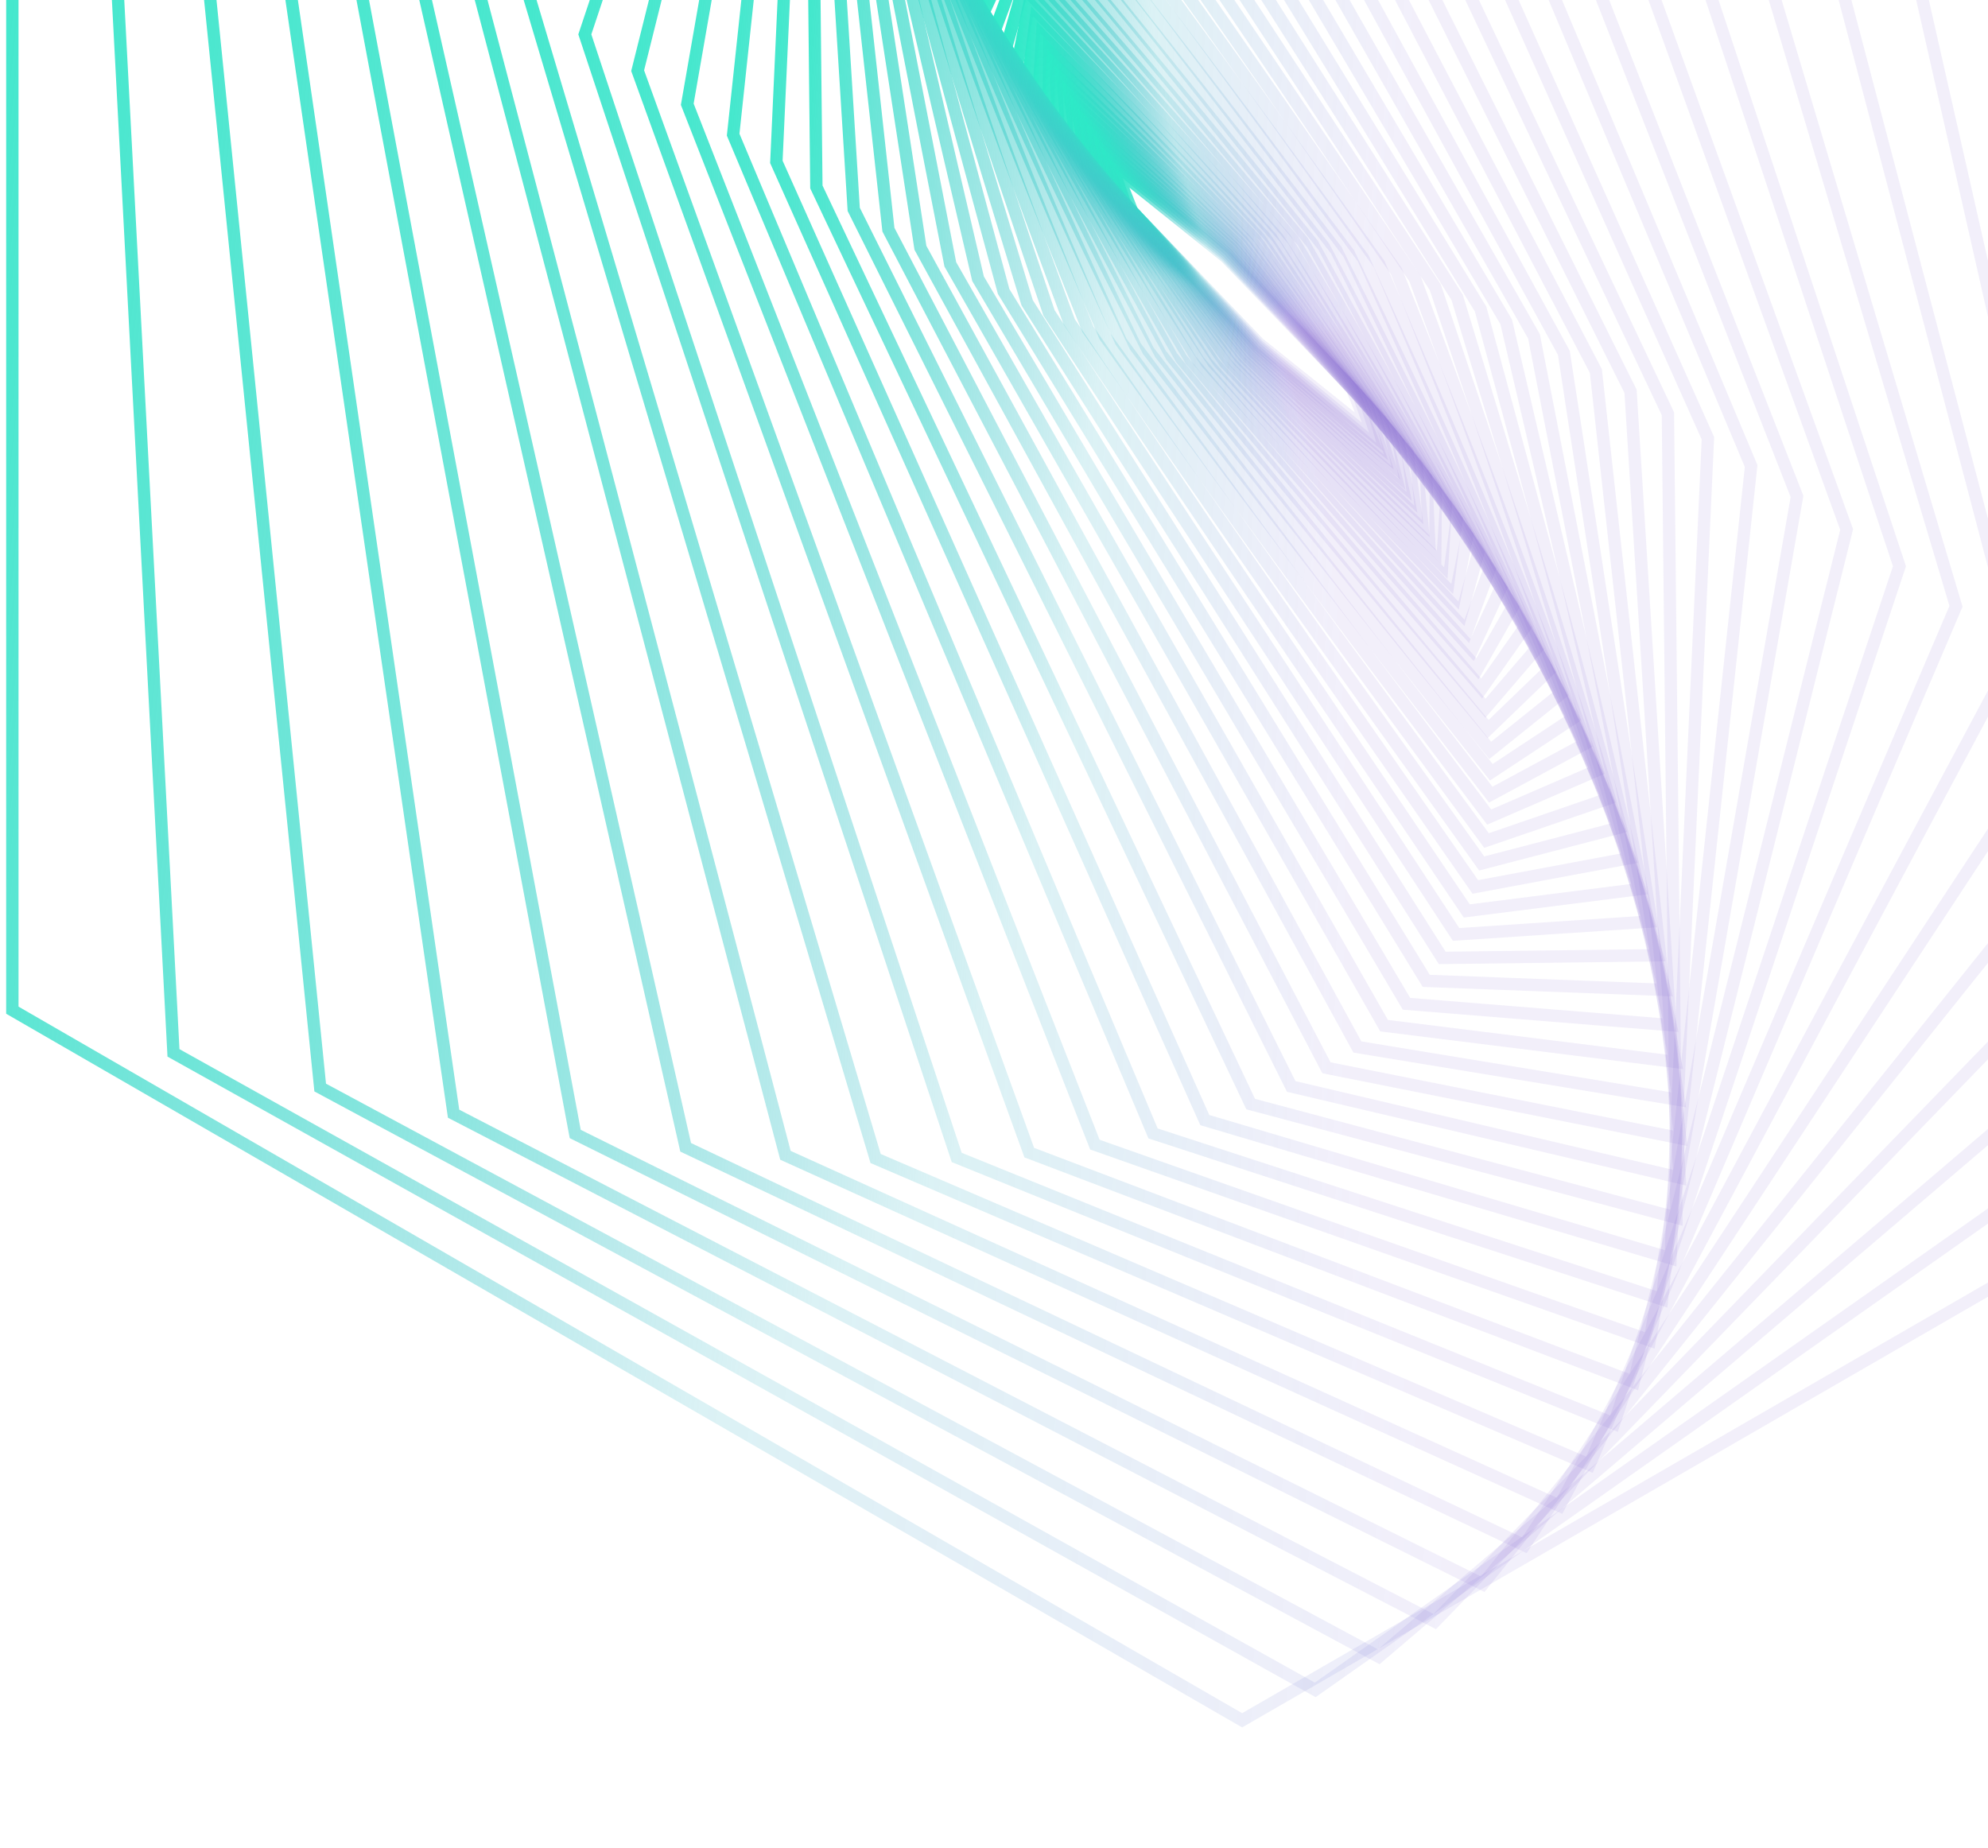 <svg width="156" height="145" viewBox="0 0 161 131" fill="none" xmlns="http://www.w3.org/2000/svg">
<path d="M99.257 11.479L90.312 4.306L91.695 7.806L101.936 18.478L110.88 25.651L109.497 22.151L99.257 11.479Z" stroke="url(#paint0_linear_2526_806)" stroke-miterlimit="10"/>
<path d="M99.3 11.349L89.837 3.571L91.133 7.201L101.892 18.651L111.355 26.429L110.059 22.756L99.3 11.349Z" stroke="url(#paint1_linear_2526_806)" stroke-miterlimit="10"/>
<path d="M99.343 11.219L89.319 2.793L90.528 6.553L101.849 18.781L111.874 27.206L110.664 23.447L99.343 11.219Z" stroke="url(#paint2_linear_2526_806)" stroke-miterlimit="10"/>
<path d="M99.43 11.09L88.757 1.929L89.924 5.861L101.763 18.91L112.435 28.027L111.269 24.139L99.43 11.09Z" stroke="url(#paint3_linear_2526_806)" stroke-miterlimit="10"/>
<path d="M99.559 10.96L88.238 1.065L89.275 5.127L101.633 19.04L112.954 28.935L111.917 24.873L99.559 10.96Z" stroke="url(#paint4_linear_2526_806)" stroke-miterlimit="10"/>
<path d="M99.689 10.787L87.677 0.158L88.627 4.306L101.504 19.169L113.516 29.842L112.565 25.651L99.689 10.787Z" stroke="url(#paint5_linear_2526_806)" stroke-miterlimit="10"/>
<path d="M99.818 10.658L87.158 -0.836L87.936 3.485L101.374 19.299L114.034 30.836L113.256 26.515L99.818 10.658Z" stroke="url(#paint6_linear_2526_806)" stroke-miterlimit="10"/>
<path d="M99.991 10.571L86.597 -1.873L87.201 2.577L101.201 19.429L114.596 31.83L113.991 27.379L99.991 10.571Z" stroke="url(#paint7_linear_2526_806)" stroke-miterlimit="10"/>
<path d="M100.164 10.441L86.035 -2.91L86.467 1.627L101.028 19.558L115.157 32.91L114.725 28.33L100.164 10.441Z" stroke="url(#paint8_linear_2526_806)" stroke-miterlimit="10"/>
<path d="M100.38 10.312L85.473 -4.033L85.689 0.633L100.812 19.645L115.719 34.033L115.503 29.367L100.38 10.312Z" stroke="url(#paint9_linear_2526_806)" stroke-miterlimit="10"/>
<path d="M100.639 10.226L84.954 -5.2L84.911 -0.447L100.553 19.775L116.238 35.2L116.281 30.447L100.639 10.226Z" stroke="url(#paint10_linear_2526_806)" stroke-miterlimit="10"/>
<path d="M100.899 10.139L84.393 -6.41L84.091 -1.571L100.294 19.861L116.799 36.41L117.102 31.571L100.899 10.139Z" stroke="url(#paint11_linear_2526_806)" stroke-miterlimit="10"/>
<path d="M101.244 10.053L83.874 -7.706L83.226 -2.78L99.948 19.947L117.318 37.706L117.966 32.737L101.244 10.053Z" stroke="url(#paint12_linear_2526_806)" stroke-miterlimit="10"/>
<path d="M101.59 10.009L83.356 -9.046L82.362 -4.033L99.602 19.991L117.836 39.002L118.83 34.033L101.59 10.009Z" stroke="url(#paint13_linear_2526_806)" stroke-miterlimit="10"/>
<path d="M101.979 9.966L82.88 -10.385L81.455 -5.373L99.213 20.034L118.355 40.385L119.738 35.373L101.979 9.966Z" stroke="url(#paint14_linear_2526_806)" stroke-miterlimit="10"/>
<path d="M102.454 9.923L82.405 -11.854L80.547 -6.799L98.738 20.034L118.787 41.811L120.645 36.756L102.454 9.923Z" stroke="url(#paint15_linear_2526_806)" stroke-miterlimit="10"/>
<path d="M102.929 9.923L81.973 -13.323L79.64 -8.268L98.263 20.034L119.219 43.323L121.552 38.268L102.929 9.923Z" stroke="url(#paint16_linear_2526_806)" stroke-miterlimit="10"/>
<path d="M103.491 9.966L81.541 -14.836L78.689 -9.823L97.701 20.034L119.651 44.836L122.503 39.823L103.491 9.966Z" stroke="url(#paint17_linear_2526_806)" stroke-miterlimit="10"/>
<path d="M104.096 10.009L81.195 -16.434L77.739 -11.465L97.096 19.947L119.997 46.434L123.497 41.465L104.096 10.009Z" stroke="url(#paint18_linear_2526_806)" stroke-miterlimit="10"/>
<path d="M104.744 10.139L80.893 -18.076L76.745 -13.194L96.448 19.861L120.299 48.033L124.447 43.194L104.744 10.139Z" stroke="url(#paint19_linear_2526_806)" stroke-miterlimit="10"/>
<path d="M105.522 10.269L80.677 -19.762L75.794 -15.008L95.67 19.731L120.515 49.718L125.398 45.008L105.522 10.269Z" stroke="url(#paint20_linear_2526_806)" stroke-miterlimit="10"/>
<path d="M106.3 10.441L80.504 -21.49L74.8 -16.91L94.892 19.558L120.688 51.447L126.392 46.866L106.3 10.441Z" stroke="url(#paint21_linear_2526_806)" stroke-miterlimit="10"/>
<path d="M107.207 10.657L80.418 -23.218L73.807 -18.897L93.985 19.342L120.775 53.218L127.386 48.854L107.207 10.657Z" stroke="url(#paint22_linear_2526_806)" stroke-miterlimit="10"/>
<path d="M108.201 10.917L80.461 -25.033L72.856 -20.971L92.992 19.083L120.731 55.033L128.336 50.928L108.201 10.917Z" stroke="url(#paint23_linear_2526_806)" stroke-miterlimit="10"/>
<path d="M109.238 11.219L80.591 -26.891L71.906 -23.132L91.954 18.738L120.602 56.848L129.287 53.089L109.238 11.219Z" stroke="url(#paint24_linear_2526_806)" stroke-miterlimit="10"/>
<path d="M110.405 11.608L80.806 -28.749L70.998 -25.378L90.788 18.349L120.386 58.749L130.194 55.379L110.405 11.608Z" stroke="url(#paint25_linear_2526_806)" stroke-miterlimit="10"/>
<path d="M111.701 12.084L81.195 -30.65L70.091 -27.712L89.491 17.917L119.997 60.607L131.101 57.712L111.701 12.084Z" stroke="url(#paint26_linear_2526_806)" stroke-miterlimit="10"/>
<path d="M113.083 12.645L81.714 -32.551L69.227 -30.175L88.109 17.355L119.478 62.508L131.966 60.175L113.083 12.645Z" stroke="url(#paint27_linear_2526_806)" stroke-miterlimit="10"/>
<path d="M114.596 13.25L82.405 -34.452L68.406 -32.681L86.596 16.75L118.787 64.452L132.786 62.681L114.596 13.25Z" stroke="url(#paint28_linear_2526_806)" stroke-miterlimit="10"/>
<path d="M116.238 13.941L83.269 -36.353L67.671 -35.316L84.954 16.015L117.923 66.354L133.521 65.317L116.238 13.941Z" stroke="url(#paint29_linear_2526_806)" stroke-miterlimit="10"/>
<path d="M118.009 14.762L84.393 -38.255L66.98 -38.039L83.183 15.194L116.799 68.255L134.212 68.039L118.009 14.762Z" stroke="url(#paint30_linear_2526_806)" stroke-miterlimit="10"/>
<path d="M119.91 15.713L85.689 -40.156L66.375 -40.847L81.282 14.287L115.503 70.113L134.817 70.847L119.91 15.713Z" stroke="url(#paint31_linear_2526_806)" stroke-miterlimit="10"/>
<path d="M121.984 16.75L87.288 -41.971L65.9 -43.742L79.208 13.25L113.904 71.971L135.293 73.699L121.984 16.75Z" stroke="url(#paint32_linear_2526_806)" stroke-miterlimit="10"/>
<path d="M124.231 17.917L89.103 -43.785L65.511 -46.68L76.961 12.083L112.09 73.742L135.682 76.68L124.231 17.917Z" stroke="url(#paint33_linear_2526_806)" stroke-miterlimit="10"/>
<path d="M126.651 19.256L91.263 -45.514L65.251 -49.748L74.541 10.744L109.929 75.471L135.941 79.748L126.651 19.256Z" stroke="url(#paint34_linear_2526_806)" stroke-miterlimit="10"/>
<path d="M129.243 20.725L93.769 -47.156L65.122 -52.859L71.949 9.275L107.423 77.156L136.07 82.859L129.243 20.725Z" stroke="url(#paint35_linear_2526_806)" stroke-miterlimit="10"/>
<path d="M132.052 22.367L96.621 -48.711L65.165 -56.057L69.14 7.633L104.571 78.668L136.027 86.057L132.052 22.367Z" stroke="url(#paint36_linear_2526_806)" stroke-miterlimit="10"/>
<path d="M135.077 24.182L99.905 -50.137L65.424 -59.297L66.115 5.818L101.287 80.094L135.768 89.297L135.077 24.182Z" stroke="url(#paint37_linear_2526_806)" stroke-miterlimit="10"/>
<path d="M138.317 26.169L103.621 -51.39L65.9 -62.581L62.875 3.787L97.572 81.39L135.293 92.581L138.317 26.169Z" stroke="url(#paint38_linear_2526_806)" stroke-miterlimit="10"/>
<path d="M141.817 28.416L107.812 -52.514L66.591 -65.908L59.375 1.584L93.38 82.471L134.601 95.908L141.817 28.416Z" stroke="url(#paint39_linear_2526_806)" stroke-miterlimit="10"/>
<path d="M145.533 30.879L112.522 -53.378L67.585 -69.279L55.659 -0.879L88.67 83.378L133.607 99.235L145.533 30.879Z" stroke="url(#paint40_linear_2526_806)" stroke-miterlimit="10"/>
<path d="M149.552 33.558L117.836 -54.069L68.881 -72.649L51.641 -3.601L83.356 84.026L132.311 102.606L149.552 33.558Z" stroke="url(#paint41_linear_2526_806)" stroke-miterlimit="10"/>
<path d="M153.829 36.539L123.713 -54.458L70.48 -75.976L47.363 -6.54L77.48 84.415L130.713 105.976L153.829 36.539Z" stroke="url(#paint42_linear_2526_806)" stroke-miterlimit="10"/>
<path d="M158.409 39.78L130.28 -54.544L72.467 -79.346L42.783 -9.823L70.912 84.501L128.725 109.303L158.409 39.78Z" stroke="url(#paint43_linear_2526_806)" stroke-miterlimit="10"/>
<path d="M163.292 43.367L137.583 -54.285L74.887 -82.63L37.9 -13.367L63.609 84.242L126.305 112.63L163.292 43.367Z" stroke="url(#paint44_linear_2526_806)" stroke-miterlimit="10"/>
<path d="M168.52 47.255L145.663 -53.594L77.739 -85.871L32.672 -17.255L55.529 83.594L123.454 115.827L168.52 47.255Z" stroke="url(#paint45_linear_2526_806)" stroke-miterlimit="10"/>
<path d="M174.094 51.49L154.607 -52.514L81.109 -88.982L27.098 -21.49L46.585 82.514L120.083 118.982L174.094 51.49Z" stroke="url(#paint46_linear_2526_806)" stroke-miterlimit="10"/>
<path d="M180.014 56.113L164.459 -50.915L84.998 -92.006L21.178 -26.113L36.734 80.872L116.194 122.006L180.014 56.113Z" stroke="url(#paint47_linear_2526_806)" stroke-miterlimit="10"/>
<path d="M186.365 61.125L175.261 -48.755L89.535 -94.858L14.827 -31.125L25.931 78.754L111.658 124.858L186.365 61.125Z" stroke="url(#paint48_linear_2526_806)" stroke-miterlimit="10"/>
<path d="M193.063 66.57L187.143 -45.989L94.676 -97.537L8.129 -36.57L14.049 75.946L106.516 127.537L193.063 66.57Z" stroke="url(#paint49_linear_2526_806)" stroke-miterlimit="10"/>
<path d="M200.192 72.489V-42.489L100.596 -100L1 -42.489V72.489L100.596 130L200.192 72.489Z" stroke="url(#paint50_linear_2526_806)" stroke-miterlimit="10"/>
<defs>
<linearGradient id="paint0_linear_2526_806" x1="90.312" y1="4.306" x2="113.158" y2="7.114" gradientUnits="userSpaceOnUse">
<stop stop-color="#2CEBC7"/>
<stop offset="0.349" stop-color="#4ABDCC" stop-opacity="0.2"/>
<stop offset="0.656" stop-color="#8267D5" stop-opacity="0.1"/>
</linearGradient>
<linearGradient id="paint1_linear_2526_806" x1="89.837" y1="3.571" x2="113.755" y2="6.443" gradientUnits="userSpaceOnUse">
<stop stop-color="#2CEBC7"/>
<stop offset="0.349" stop-color="#4ABDCC" stop-opacity="0.2"/>
<stop offset="0.656" stop-color="#8267D5" stop-opacity="0.1"/>
</linearGradient>
<linearGradient id="paint2_linear_2526_806" x1="89.319" y1="2.793" x2="114.402" y2="5.749" gradientUnits="userSpaceOnUse">
<stop stop-color="#2CEBC7"/>
<stop offset="0.349" stop-color="#4ABDCC" stop-opacity="0.2"/>
<stop offset="0.656" stop-color="#8267D5" stop-opacity="0.1"/>
</linearGradient>
<linearGradient id="paint3_linear_2526_806" x1="88.757" y1="1.929" x2="115.103" y2="4.978" gradientUnits="userSpaceOnUse">
<stop stop-color="#2CEBC7"/>
<stop offset="0.349" stop-color="#4ABDCC" stop-opacity="0.2"/>
<stop offset="0.656" stop-color="#8267D5" stop-opacity="0.1"/>
</linearGradient>
<linearGradient id="paint4_linear_2526_806" x1="88.238" y1="1.065" x2="115.754" y2="4.178" gradientUnits="userSpaceOnUse">
<stop stop-color="#2CEBC7"/>
<stop offset="0.349" stop-color="#4ABDCC" stop-opacity="0.2"/>
<stop offset="0.656" stop-color="#8267D5" stop-opacity="0.1"/>
</linearGradient>
<linearGradient id="paint5_linear_2526_806" x1="87.677" y1="0.158" x2="116.457" y2="3.353" gradientUnits="userSpaceOnUse">
<stop stop-color="#2CEBC7"/>
<stop offset="0.349" stop-color="#4ABDCC" stop-opacity="0.2"/>
<stop offset="0.656" stop-color="#8267D5" stop-opacity="0.1"/>
</linearGradient>
<linearGradient id="paint6_linear_2526_806" x1="87.158" y1="-0.836" x2="117.111" y2="2.406" gradientUnits="userSpaceOnUse">
<stop stop-color="#2CEBC7"/>
<stop offset="0.349" stop-color="#4ABDCC" stop-opacity="0.2"/>
<stop offset="0.656" stop-color="#8267D5" stop-opacity="0.1"/>
</linearGradient>
<linearGradient id="paint7_linear_2526_806" x1="86.597" y1="-1.873" x2="117.817" y2="1.435" gradientUnits="userSpaceOnUse">
<stop stop-color="#2CEBC7"/>
<stop offset="0.349" stop-color="#4ABDCC" stop-opacity="0.2"/>
<stop offset="0.656" stop-color="#8267D5" stop-opacity="0.1"/>
</linearGradient>
<linearGradient id="paint8_linear_2526_806" x1="86.035" y1="-2.91" x2="118.523" y2="0.459" gradientUnits="userSpaceOnUse">
<stop stop-color="#2CEBC7"/>
<stop offset="0.349" stop-color="#4ABDCC" stop-opacity="0.2"/>
<stop offset="0.656" stop-color="#8267D5" stop-opacity="0.1"/>
</linearGradient>
<linearGradient id="paint9_linear_2526_806" x1="85.473" y1="-4.033" x2="119.23" y2="-0.612" gradientUnits="userSpaceOnUse">
<stop stop-color="#2CEBC7"/>
<stop offset="0.349" stop-color="#4ABDCC" stop-opacity="0.2"/>
<stop offset="0.656" stop-color="#8267D5" stop-opacity="0.1"/>
</linearGradient>
<linearGradient id="paint10_linear_2526_806" x1="84.911" y1="-5.2" x2="119.938" y2="-1.731" gradientUnits="userSpaceOnUse">
<stop stop-color="#2CEBC7"/>
<stop offset="0.349" stop-color="#4ABDCC" stop-opacity="0.2"/>
<stop offset="0.656" stop-color="#8267D5" stop-opacity="0.1"/>
</linearGradient>
<linearGradient id="paint11_linear_2526_806" x1="84.091" y1="-6.41" x2="120.956" y2="-2.785" gradientUnits="userSpaceOnUse">
<stop stop-color="#2CEBC7"/>
<stop offset="0.349" stop-color="#4ABDCC" stop-opacity="0.2"/>
<stop offset="0.656" stop-color="#8267D5" stop-opacity="0.1"/>
</linearGradient>
<linearGradient id="paint12_linear_2526_806" x1="83.226" y1="-7.706" x2="122.028" y2="-3.92" gradientUnits="userSpaceOnUse">
<stop stop-color="#2CEBC7"/>
<stop offset="0.349" stop-color="#4ABDCC" stop-opacity="0.2"/>
<stop offset="0.656" stop-color="#8267D5" stop-opacity="0.1"/>
</linearGradient>
<linearGradient id="paint13_linear_2526_806" x1="82.362" y1="-9.046" x2="123.1" y2="-5.102" gradientUnits="userSpaceOnUse">
<stop stop-color="#2CEBC7"/>
<stop offset="0.349" stop-color="#4ABDCC" stop-opacity="0.2"/>
<stop offset="0.656" stop-color="#8267D5" stop-opacity="0.1"/>
</linearGradient>
<linearGradient id="paint14_linear_2526_806" x1="81.455" y1="-10.385" x2="124.225" y2="-6.271" gradientUnits="userSpaceOnUse">
<stop stop-color="#2CEBC7"/>
<stop offset="0.349" stop-color="#4ABDCC" stop-opacity="0.2"/>
<stop offset="0.656" stop-color="#8267D5" stop-opacity="0.1"/>
</linearGradient>
<linearGradient id="paint15_linear_2526_806" x1="80.547" y1="-11.854" x2="125.352" y2="-7.584" gradientUnits="userSpaceOnUse">
<stop stop-color="#2CEBC7"/>
<stop offset="0.349" stop-color="#4ABDCC" stop-opacity="0.2"/>
<stop offset="0.656" stop-color="#8267D5" stop-opacity="0.1"/>
</linearGradient>
<linearGradient id="paint16_linear_2526_806" x1="79.64" y1="-13.323" x2="126.481" y2="-8.903" gradientUnits="userSpaceOnUse">
<stop stop-color="#2CEBC7"/>
<stop offset="0.349" stop-color="#4ABDCC" stop-opacity="0.2"/>
<stop offset="0.656" stop-color="#8267D5" stop-opacity="0.1"/>
</linearGradient>
<linearGradient id="paint17_linear_2526_806" x1="78.689" y1="-14.836" x2="127.662" y2="-10.249" gradientUnits="userSpaceOnUse">
<stop stop-color="#2CEBC7"/>
<stop offset="0.349" stop-color="#4ABDCC" stop-opacity="0.2"/>
<stop offset="0.656" stop-color="#8267D5" stop-opacity="0.1"/>
</linearGradient>
<linearGradient id="paint18_linear_2526_806" x1="77.739" y1="-16.434" x2="128.892" y2="-11.685" gradientUnits="userSpaceOnUse">
<stop stop-color="#2CEBC7"/>
<stop offset="0.349" stop-color="#4ABDCC" stop-opacity="0.2"/>
<stop offset="0.656" stop-color="#8267D5" stop-opacity="0.1"/>
</linearGradient>
<linearGradient id="paint19_linear_2526_806" x1="76.745" y1="-18.076" x2="130.08" y2="-13.167" gradientUnits="userSpaceOnUse">
<stop stop-color="#2CEBC7"/>
<stop offset="0.349" stop-color="#4ABDCC" stop-opacity="0.2"/>
<stop offset="0.656" stop-color="#8267D5" stop-opacity="0.1"/>
</linearGradient>
<linearGradient id="paint20_linear_2526_806" x1="75.794" y1="-19.762" x2="131.265" y2="-14.71" gradientUnits="userSpaceOnUse">
<stop stop-color="#2CEBC7"/>
<stop offset="0.349" stop-color="#4ABDCC" stop-opacity="0.2"/>
<stop offset="0.656" stop-color="#8267D5" stop-opacity="0.1"/>
</linearGradient>
<linearGradient id="paint21_linear_2526_806" x1="74.8" y1="-21.49" x2="132.502" y2="-16.284" gradientUnits="userSpaceOnUse">
<stop stop-color="#2CEBC7"/>
<stop offset="0.349" stop-color="#4ABDCC" stop-opacity="0.2"/>
<stop offset="0.656" stop-color="#8267D5" stop-opacity="0.1"/>
</linearGradient>
<linearGradient id="paint22_linear_2526_806" x1="73.807" y1="-23.218" x2="133.74" y2="-17.86" gradientUnits="userSpaceOnUse">
<stop stop-color="#2CEBC7"/>
<stop offset="0.349" stop-color="#4ABDCC" stop-opacity="0.2"/>
<stop offset="0.656" stop-color="#8267D5" stop-opacity="0.1"/>
</linearGradient>
<linearGradient id="paint23_linear_2526_806" x1="72.856" y1="-25.033" x2="134.928" y2="-19.547" gradientUnits="userSpaceOnUse">
<stop stop-color="#2CEBC7"/>
<stop offset="0.349" stop-color="#4ABDCC" stop-opacity="0.2"/>
<stop offset="0.656" stop-color="#8267D5" stop-opacity="0.1"/>
</linearGradient>
<linearGradient id="paint24_linear_2526_806" x1="71.906" y1="-26.891" x2="136.115" y2="-21.279" gradientUnits="userSpaceOnUse">
<stop stop-color="#2CEBC7"/>
<stop offset="0.349" stop-color="#4ABDCC" stop-opacity="0.2"/>
<stop offset="0.656" stop-color="#8267D5" stop-opacity="0.1"/>
</linearGradient>
<linearGradient id="paint25_linear_2526_806" x1="70.998" y1="-28.749" x2="137.251" y2="-23.032" gradientUnits="userSpaceOnUse">
<stop stop-color="#2CEBC7"/>
<stop offset="0.349" stop-color="#4ABDCC" stop-opacity="0.2"/>
<stop offset="0.656" stop-color="#8267D5" stop-opacity="0.1"/>
</linearGradient>
<linearGradient id="paint26_linear_2526_806" x1="70.091" y1="-30.65" x2="138.387" y2="-24.826" gradientUnits="userSpaceOnUse">
<stop stop-color="#2CEBC7"/>
<stop offset="0.349" stop-color="#4ABDCC" stop-opacity="0.2"/>
<stop offset="0.656" stop-color="#8267D5" stop-opacity="0.1"/>
</linearGradient>
<linearGradient id="paint27_linear_2526_806" x1="69.227" y1="-32.551" x2="139.47" y2="-26.638" gradientUnits="userSpaceOnUse">
<stop stop-color="#2CEBC7"/>
<stop offset="0.349" stop-color="#4ABDCC" stop-opacity="0.2"/>
<stop offset="0.656" stop-color="#8267D5" stop-opacity="0.1"/>
</linearGradient>
<linearGradient id="paint28_linear_2526_806" x1="68.406" y1="-34.452" x2="140.501" y2="-28.466" gradientUnits="userSpaceOnUse">
<stop stop-color="#2CEBC7"/>
<stop offset="0.349" stop-color="#4ABDCC" stop-opacity="0.2"/>
<stop offset="0.656" stop-color="#8267D5" stop-opacity="0.1"/>
</linearGradient>
<linearGradient id="paint29_linear_2526_806" x1="67.671" y1="-36.353" x2="141.427" y2="-30.322" gradientUnits="userSpaceOnUse">
<stop stop-color="#2CEBC7"/>
<stop offset="0.349" stop-color="#4ABDCC" stop-opacity="0.2"/>
<stop offset="0.656" stop-color="#8267D5" stop-opacity="0.1"/>
</linearGradient>
<linearGradient id="paint30_linear_2526_806" x1="66.98" y1="-38.255" x2="142.3" y2="-32.19" gradientUnits="userSpaceOnUse">
<stop stop-color="#2CEBC7"/>
<stop offset="0.349" stop-color="#4ABDCC" stop-opacity="0.2"/>
<stop offset="0.656" stop-color="#8267D5" stop-opacity="0.1"/>
</linearGradient>
<linearGradient id="paint31_linear_2526_806" x1="66.375" y1="-40.847" x2="143.079" y2="-34.852" gradientUnits="userSpaceOnUse">
<stop stop-color="#2CEBC7"/>
<stop offset="0.349" stop-color="#4ABDCC" stop-opacity="0.2"/>
<stop offset="0.656" stop-color="#8267D5" stop-opacity="0.1"/>
</linearGradient>
<linearGradient id="paint32_linear_2526_806" x1="65.9" y1="-43.742" x2="143.702" y2="-37.879" gradientUnits="userSpaceOnUse">
<stop stop-color="#2CEBC7"/>
<stop offset="0.349" stop-color="#4ABDCC" stop-opacity="0.2"/>
<stop offset="0.656" stop-color="#8267D5" stop-opacity="0.1"/>
</linearGradient>
<linearGradient id="paint33_linear_2526_806" x1="65.511" y1="-46.68" x2="144.218" y2="-40.97" gradientUnits="userSpaceOnUse">
<stop stop-color="#2CEBC7"/>
<stop offset="0.349" stop-color="#4ABDCC" stop-opacity="0.2"/>
<stop offset="0.656" stop-color="#8267D5" stop-opacity="0.1"/>
</linearGradient>
<linearGradient id="paint34_linear_2526_806" x1="65.251" y1="-49.748" x2="144.573" y2="-44.225" gradientUnits="userSpaceOnUse">
<stop stop-color="#2CEBC7"/>
<stop offset="0.349" stop-color="#4ABDCC" stop-opacity="0.2"/>
<stop offset="0.656" stop-color="#8267D5" stop-opacity="0.1"/>
</linearGradient>
<linearGradient id="paint35_linear_2526_806" x1="65.122" y1="-52.859" x2="144.766" y2="-47.549" gradientUnits="userSpaceOnUse">
<stop stop-color="#2CEBC7"/>
<stop offset="0.349" stop-color="#4ABDCC" stop-opacity="0.2"/>
<stop offset="0.656" stop-color="#8267D5" stop-opacity="0.1"/>
</linearGradient>
<linearGradient id="paint36_linear_2526_806" x1="65.165" y1="-56.057" x2="144.744" y2="-50.995" gradientUnits="userSpaceOnUse">
<stop stop-color="#2CEBC7"/>
<stop offset="0.349" stop-color="#4ABDCC" stop-opacity="0.2"/>
<stop offset="0.656" stop-color="#8267D5" stop-opacity="0.1"/>
</linearGradient>
<linearGradient id="paint37_linear_2526_806" x1="65.424" y1="-59.297" x2="144.452" y2="-54.526" gradientUnits="userSpaceOnUse">
<stop stop-color="#2CEBC7"/>
<stop offset="0.349" stop-color="#4ABDCC" stop-opacity="0.2"/>
<stop offset="0.656" stop-color="#8267D5" stop-opacity="0.1"/>
</linearGradient>
<linearGradient id="paint38_linear_2526_806" x1="62.875" y1="-62.581" x2="147.614" y2="-57.326" gradientUnits="userSpaceOnUse">
<stop stop-color="#2CEBC7"/>
<stop offset="0.349" stop-color="#4ABDCC" stop-opacity="0.2"/>
<stop offset="0.656" stop-color="#8267D5" stop-opacity="0.1"/>
</linearGradient>
<linearGradient id="paint39_linear_2526_806" x1="59.375" y1="-65.908" x2="151.942" y2="-59.893" gradientUnits="userSpaceOnUse">
<stop stop-color="#2CEBC7"/>
<stop offset="0.349" stop-color="#4ABDCC" stop-opacity="0.2"/>
<stop offset="0.656" stop-color="#8267D5" stop-opacity="0.1"/>
</linearGradient>
<linearGradient id="paint40_linear_2526_806" x1="55.659" y1="-69.279" x2="156.53" y2="-62.417" gradientUnits="userSpaceOnUse">
<stop stop-color="#2CEBC7"/>
<stop offset="0.349" stop-color="#4ABDCC" stop-opacity="0.2"/>
<stop offset="0.656" stop-color="#8267D5" stop-opacity="0.1"/>
</linearGradient>
<linearGradient id="paint41_linear_2526_806" x1="51.641" y1="-72.649" x2="161.482" y2="-64.822" gradientUnits="userSpaceOnUse">
<stop stop-color="#2CEBC7"/>
<stop offset="0.349" stop-color="#4ABDCC" stop-opacity="0.2"/>
<stop offset="0.656" stop-color="#8267D5" stop-opacity="0.1"/>
</linearGradient>
<linearGradient id="paint42_linear_2526_806" x1="47.363" y1="-75.976" x2="166.744" y2="-67.066" gradientUnits="userSpaceOnUse">
<stop stop-color="#2CEBC7"/>
<stop offset="0.349" stop-color="#4ABDCC" stop-opacity="0.2"/>
<stop offset="0.656" stop-color="#8267D5" stop-opacity="0.1"/>
</linearGradient>
<linearGradient id="paint43_linear_2526_806" x1="42.783" y1="-79.346" x2="172.366" y2="-69.216" gradientUnits="userSpaceOnUse">
<stop stop-color="#2CEBC7"/>
<stop offset="0.349" stop-color="#4ABDCC" stop-opacity="0.2"/>
<stop offset="0.656" stop-color="#8267D5" stop-opacity="0.1"/>
</linearGradient>
<linearGradient id="paint44_linear_2526_806" x1="37.9" y1="-82.63" x2="178.343" y2="-71.126" gradientUnits="userSpaceOnUse">
<stop stop-color="#2CEBC7"/>
<stop offset="0.349" stop-color="#4ABDCC" stop-opacity="0.2"/>
<stop offset="0.656" stop-color="#8267D5" stop-opacity="0.1"/>
</linearGradient>
<linearGradient id="paint45_linear_2526_806" x1="32.672" y1="-85.871" x2="184.726" y2="-72.808" gradientUnits="userSpaceOnUse">
<stop stop-color="#2CEBC7"/>
<stop offset="0.349" stop-color="#4ABDCC" stop-opacity="0.2"/>
<stop offset="0.656" stop-color="#8267D5" stop-opacity="0.1"/>
</linearGradient>
<linearGradient id="paint46_linear_2526_806" x1="27.098" y1="-88.982" x2="191.507" y2="-74.159" gradientUnits="userSpaceOnUse">
<stop stop-color="#2CEBC7"/>
<stop offset="0.349" stop-color="#4ABDCC" stop-opacity="0.2"/>
<stop offset="0.656" stop-color="#8267D5" stop-opacity="0.1"/>
</linearGradient>
<linearGradient id="paint47_linear_2526_806" x1="21.178" y1="-92.006" x2="198.683" y2="-75.203" gradientUnits="userSpaceOnUse">
<stop stop-color="#2CEBC7"/>
<stop offset="0.349" stop-color="#4ABDCC" stop-opacity="0.2"/>
<stop offset="0.656" stop-color="#8267D5" stop-opacity="0.1"/>
</linearGradient>
<linearGradient id="paint48_linear_2526_806" x1="14.827" y1="-94.858" x2="206.346" y2="-75.786" gradientUnits="userSpaceOnUse">
<stop stop-color="#2CEBC7"/>
<stop offset="0.349" stop-color="#4ABDCC" stop-opacity="0.2"/>
<stop offset="0.656" stop-color="#8267D5" stop-opacity="0.1"/>
</linearGradient>
<linearGradient id="paint49_linear_2526_806" x1="8.129" y1="-97.537" x2="214.386" y2="-75.921" gradientUnits="userSpaceOnUse">
<stop stop-color="#2CEBC7"/>
<stop offset="0.349" stop-color="#4ABDCC" stop-opacity="0.2"/>
<stop offset="0.656" stop-color="#8267D5" stop-opacity="0.1"/>
</linearGradient>
<linearGradient id="paint50_linear_2526_806" x1="1" y1="-100" x2="222.892" y2="-75.489" gradientUnits="userSpaceOnUse">
<stop stop-color="#2CEBC7"/>
<stop offset="0.349" stop-color="#4ABDCC" stop-opacity="0.2"/>
<stop offset="0.656" stop-color="#8267D5" stop-opacity="0.1"/>
</linearGradient>
</defs>
</svg>
